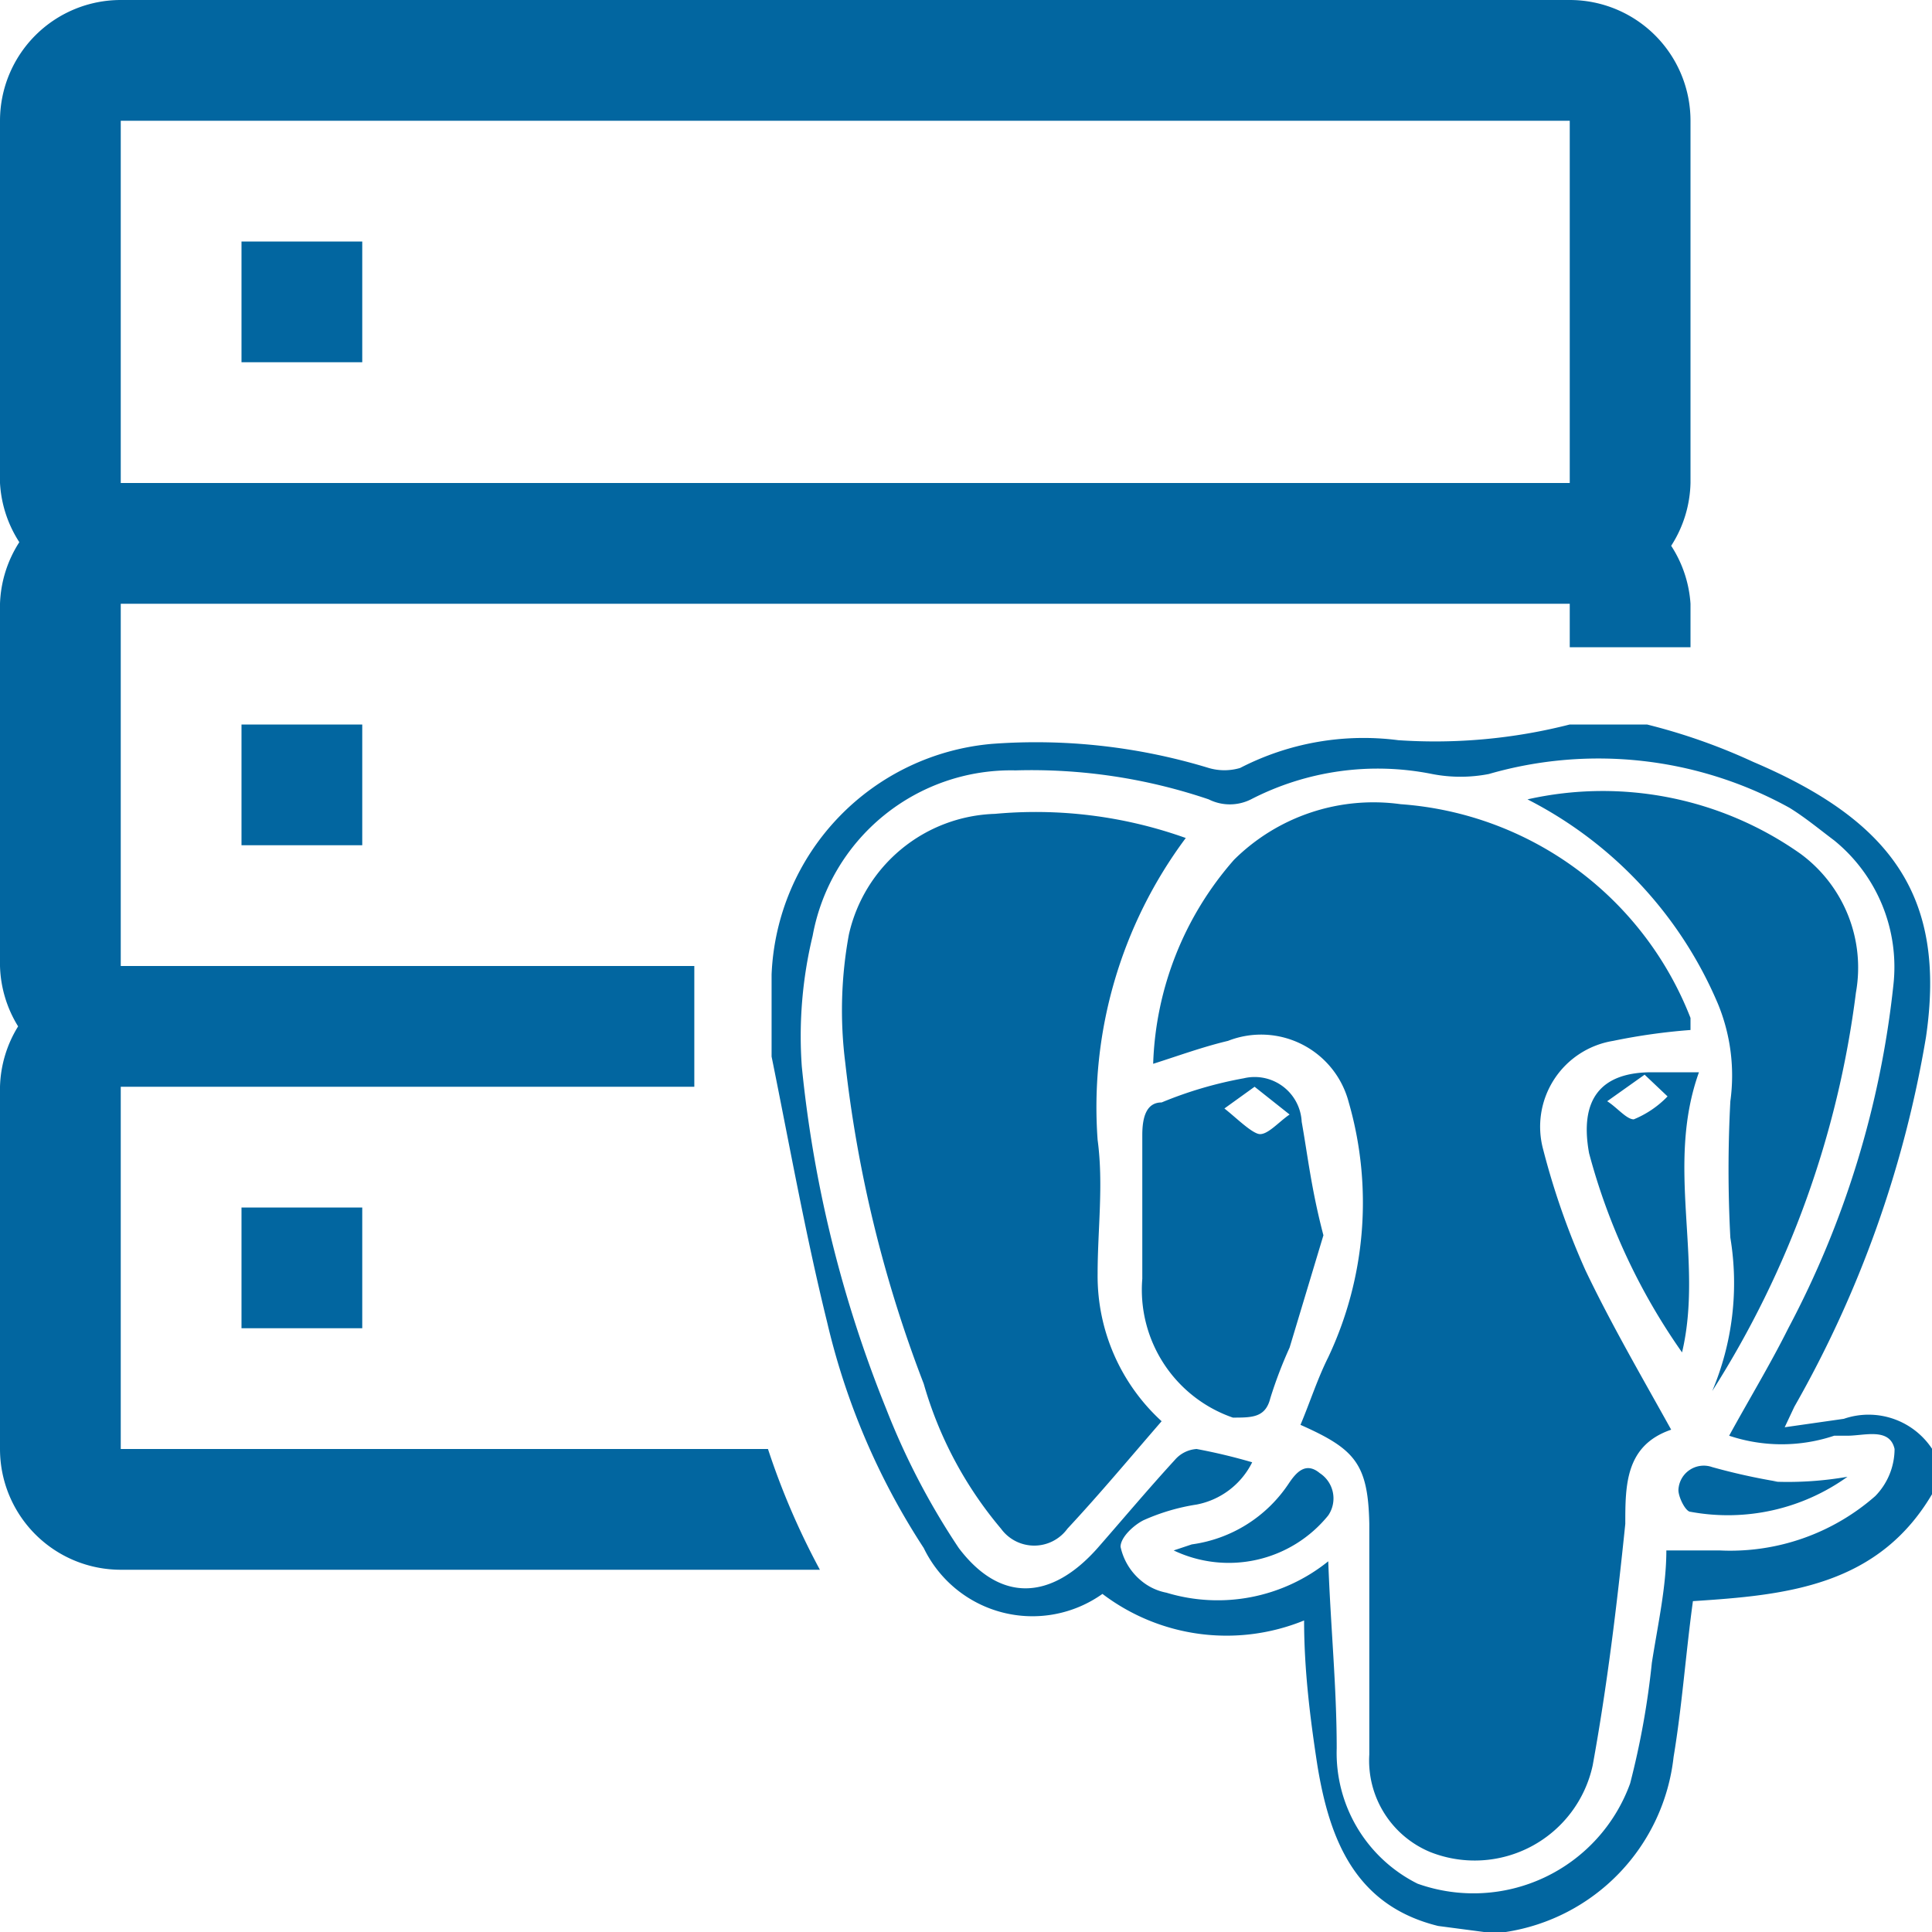 <svg xmlns="http://www.w3.org/2000/svg" viewBox="0 0 16 16"><defs><style>.a5b63ec4-4db5-4ea6-8b22-7fcc60a3b85c{fill:#0266a0;}</style></defs><title>postgre-sql</title><g id="a8c35d6d-5cda-4609-83d6-b0d4595ef343" data-name="postgre-sql"><path id="a4587abc-8534-4bb7-8a9a-70c16c7abf78" data-name="icons01" class="a5b63ec4-4db5-4ea6-8b22-7fcc60a3b85c" d="M3,10v1H2V10ZM2,6V7H3V6ZM2,2V3H3V2ZM12.29,16l.18,0a1.65,1.65,0,0,0,1.39-1.45c.07-.42.1-.85.16-1.29.77-.05,1.55-.12,2-.92v-.31a.63.63,0,0,0-.75-.28l-.49.07.08-.17a9.26,9.26,0,0,0,1.09-3.06c.17-1.16-.28-1.79-1.43-2.28A4.93,4.93,0,0,0,13.64,6H13a4.51,4.51,0,0,1-1.42.13,2.23,2.23,0,0,0-1.31.23.46.46,0,0,1-.26,0,4.91,4.91,0,0,0-1.79-.2A2,2,0,0,0,6.39,8.07c0,.11,0,.21,0,.32V8.7s0,0,0,.05c.15.74.28,1.47.46,2.2a5.85,5.85,0,0,0,.8,1.87,1,1,0,0,0,1.48.38,1.7,1.7,0,0,0,1.67.22c0,.41.05.81.11,1.2.1.61.31,1.16,1,1.33ZM9.66,13.19a.46.46,0,0,1-.21-.1.5.5,0,0,1-.17-.28c0-.08.11-.18.19-.22a1.71,1.71,0,0,1,.44-.13.65.65,0,0,0,.46-.35A4.75,4.75,0,0,0,9.91,12a.26.26,0,0,0-.18.09c-.22.24-.43.49-.64.73-.39.44-.81.45-1.15,0a6,6,0,0,1-.6-1.15,10.28,10.28,0,0,1-.7-2.84,3.54,3.54,0,0,1,.09-1.08A1.67,1.67,0,0,1,8.41,6.38a4.57,4.57,0,0,1,1.6.24.39.39,0,0,0,.35,0,2.29,2.29,0,0,1,1.5-.21,1.23,1.23,0,0,0,.47,0,3.27,3.27,0,0,1,2.49.28c.13.08.25.18.37.27a1.35,1.35,0,0,1,.49,1.2A7.83,7.83,0,0,1,14.81,11c-.15.3-.32.58-.49.89a1.37,1.37,0,0,0,.87,0l.11,0c.14,0,.35-.07.39.11a.56.56,0,0,1-.16.39,1.82,1.82,0,0,1-1.29.45H13.8c0,.3-.07.61-.12.93a6.76,6.76,0,0,1-.18,1,1.38,1.38,0,0,1-1.76.83,1.21,1.21,0,0,1-.67-1.12c0-.51-.05-1-.07-1.55A1.46,1.46,0,0,1,9.66,13.19Zm1.68-.57c0,.64,0,1.28,0,1.91a.82.82,0,0,0,.51.81,1,1,0,0,0,1.34-.72c.12-.66.2-1.32.27-2,0-.32,0-.65.38-.78-.25-.45-.5-.88-.71-1.32a6.25,6.25,0,0,1-.35-1,.72.72,0,0,1,.58-.9A5,5,0,0,1,14,8.53l0-.1a2.79,2.79,0,0,0-2.4-1.77,1.64,1.64,0,0,0-1.38.46,2.69,2.69,0,0,0-.67,1.69c.22-.07.41-.14.62-.19a.75.75,0,0,1,1,.51A3,3,0,0,1,11,11.24c-.09.18-.15.37-.23.56C11.22,12,11.33,12.12,11.34,12.62ZM9.09,10.55c0-.37.05-.74,0-1.11a3.73,3.73,0,0,1,.73-2.5s0,0,0,0a3.69,3.69,0,0,0-1.58-.2,1.28,1.28,0,0,0-1.21,1A3.46,3.46,0,0,0,7,8.8a10.67,10.67,0,0,0,.65,2.66,3.24,3.24,0,0,0,.64,1.2.34.34,0,0,0,.55,0c.27-.29.52-.59.78-.89A1.63,1.63,0,0,1,9.09,10.55Zm6.28-2.33a1.17,1.17,0,0,0-.46-1.15,2.84,2.84,0,0,0-2.26-.45,3.38,3.38,0,0,1,1.58,1.7,1.56,1.56,0,0,1,.1.8,10.66,10.66,0,0,0,0,1.13,2.3,2.3,0,0,1-.15,1.27A8,8,0,0,0,15.37,8.22ZM10.78,9.29a.39.39,0,0,0-.48-.36,3.31,3.31,0,0,0-.68.2c-.13,0-.16.13-.16.27,0,.4,0,.79,0,1.19a1.12,1.12,0,0,0,.75,1.15c.16,0,.27,0,.31-.16a3.61,3.61,0,0,1,.16-.42l.28-.93C10.86,9.85,10.83,9.57,10.78,9.29Zm-.1-.06c-.09.06-.19.18-.26.16s-.19-.14-.28-.21L10.39,9Zm3-.35c-.43,0-.6.23-.52.67a5.18,5.18,0,0,0,.77,1.65c.18-.76-.14-1.54.14-2.32Zm.13.2a.82.82,0,0,1-.28.19c-.06,0-.14-.1-.22-.15l.31-.22ZM11,12.55a.25.25,0,0,0-.07-.35c-.12-.1-.2,0-.26.09a1.15,1.15,0,0,1-.8.5l-.15.05A1.06,1.06,0,0,0,11,12.55Zm3.72-.28a5.23,5.23,0,0,1-.54-.12.21.21,0,0,0-.28.19c0,.06.06.18.1.18a1.7,1.7,0,0,0,1.3-.29A2.88,2.88,0,0,1,14.68,12.27ZM6.79,13H1a1,1,0,0,1-1-1V9a1,1,0,0,1,.15-.5A1,1,0,0,1,0,8V5a1,1,0,0,1,.16-.51A1,1,0,0,1,0,4V1A1,1,0,0,1,1,0H13a1,1,0,0,1,1,1V4a1,1,0,0,1-.16.52A1,1,0,0,1,14,5v.36h0l-.12,0H13V5H1V8H5.75c0,.09,0,.18,0,.27s0,.09,0,.13l0,.12V9H1v3H6.36A6.14,6.14,0,0,0,6.79,13ZM1,4H13V1H1Z"/></g></svg>
